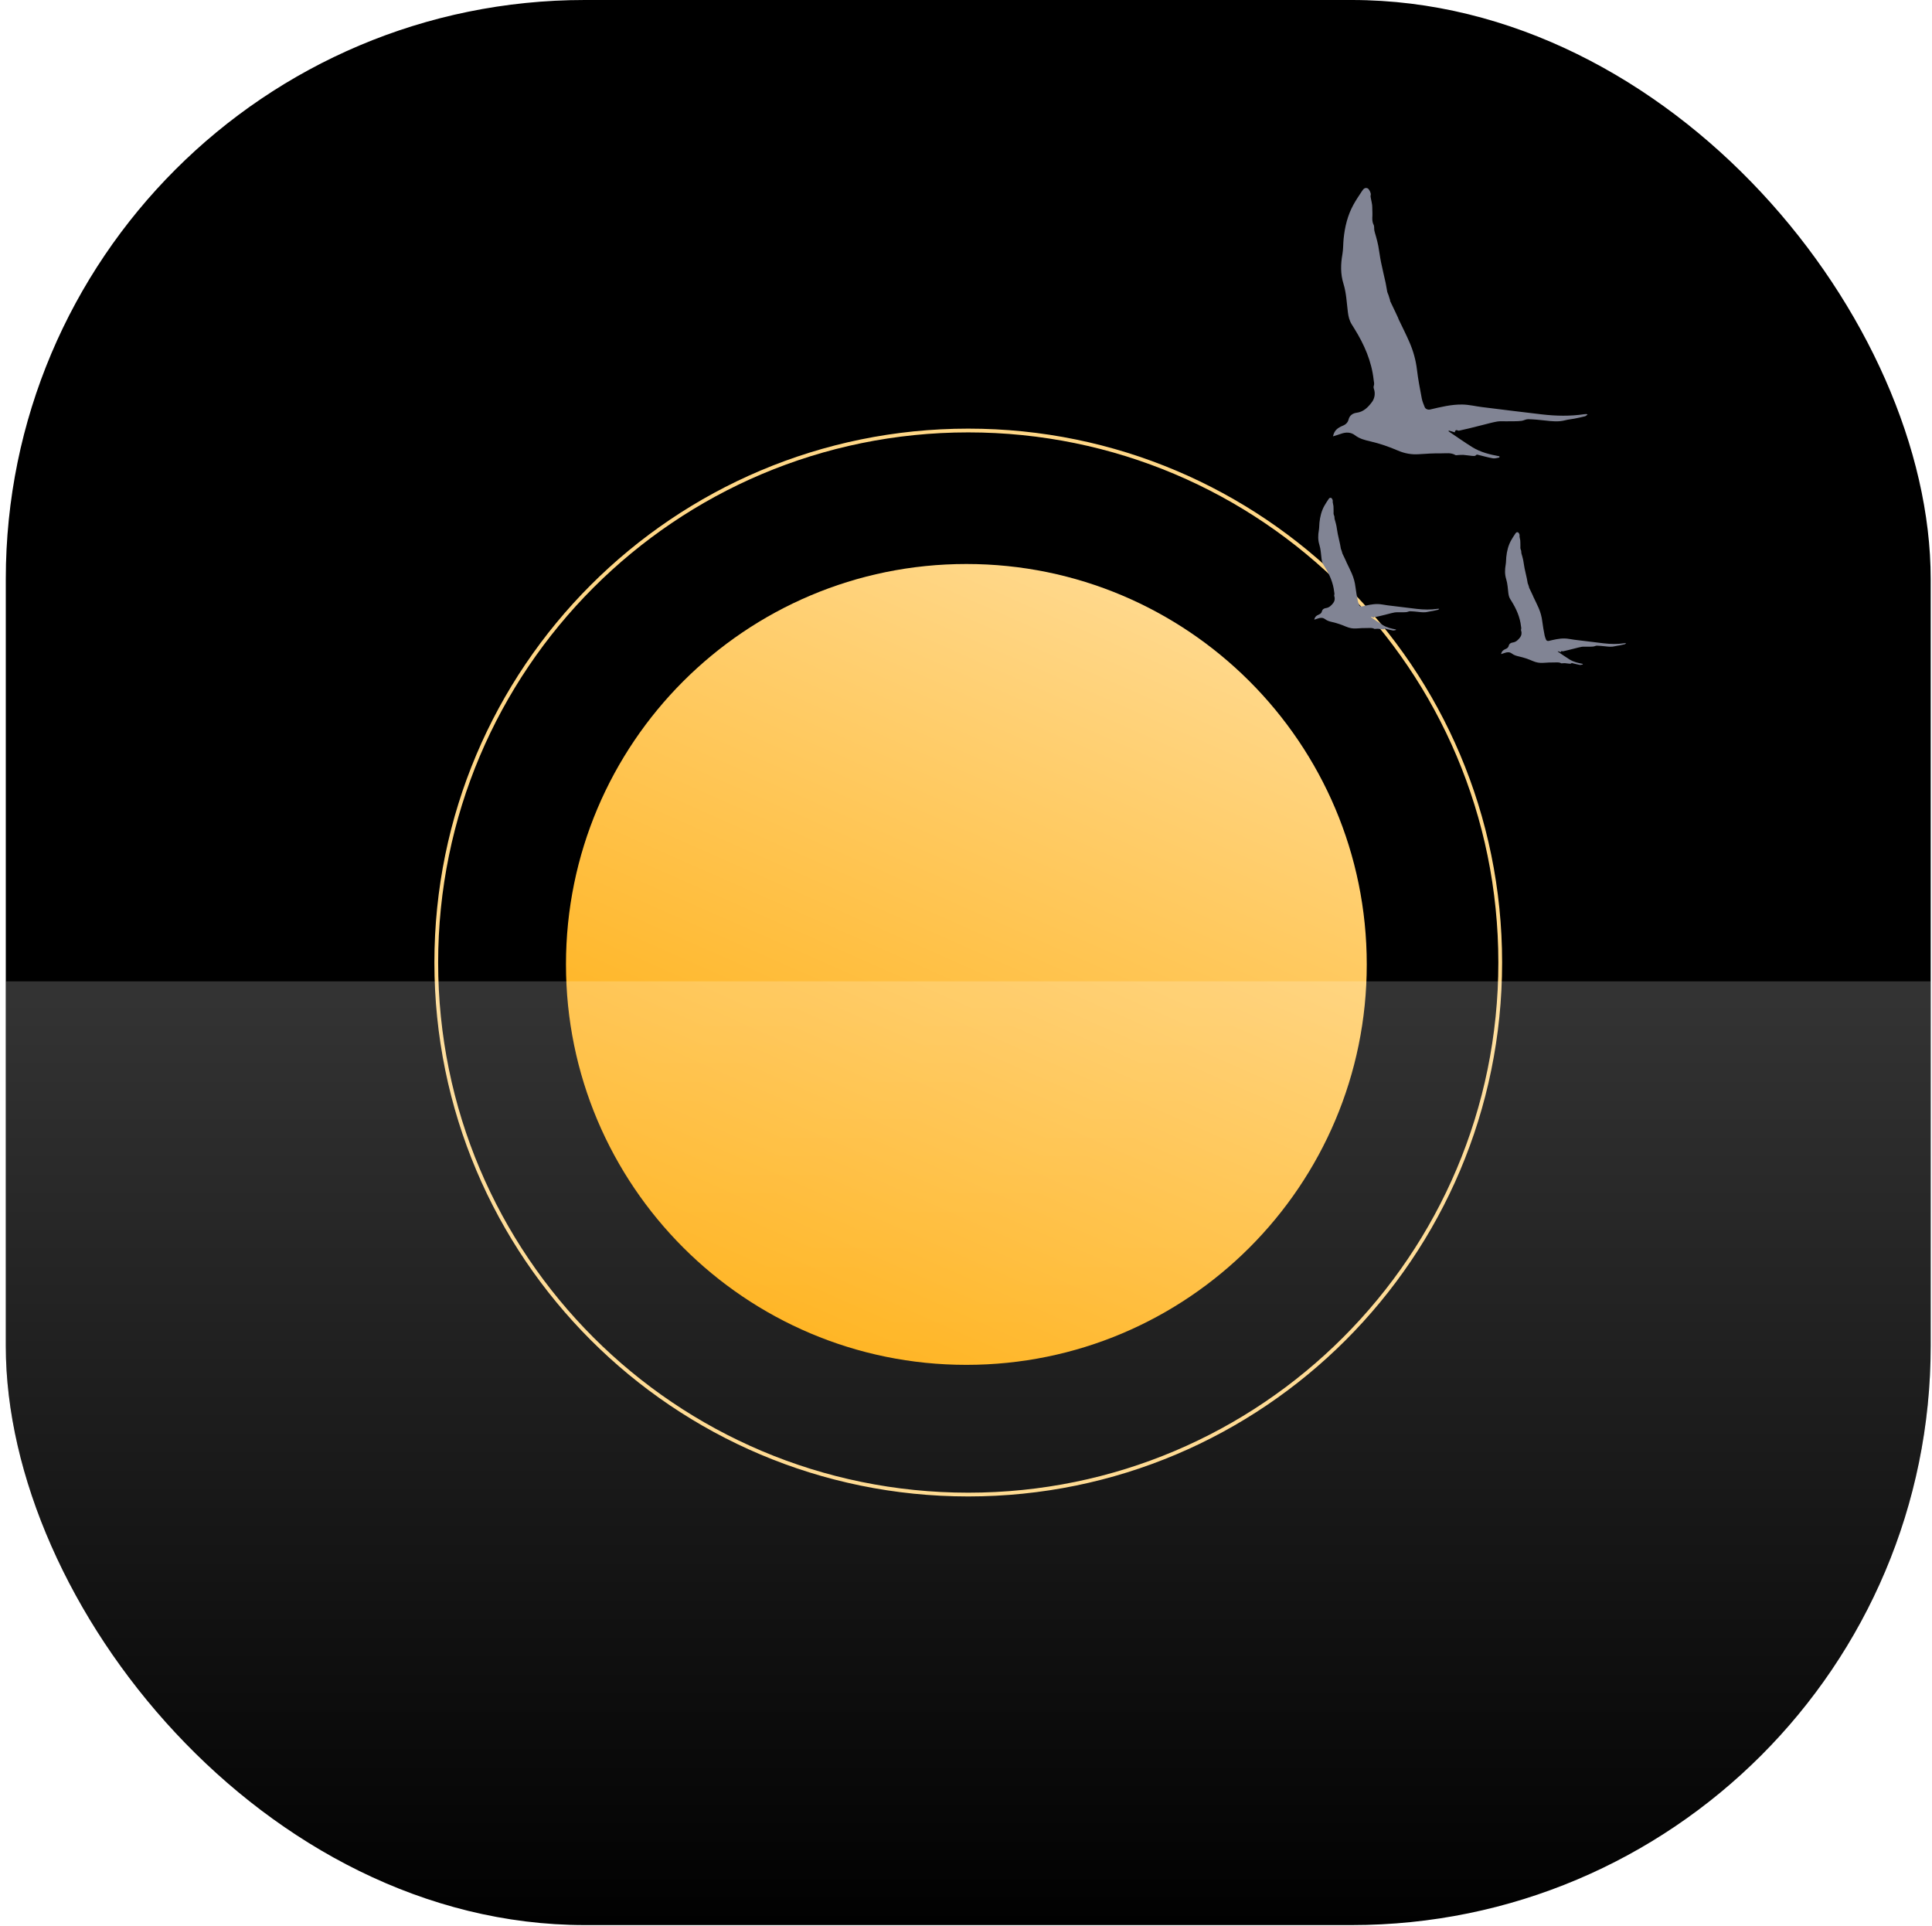 <svg width="319" height="318" viewBox="0 0 319 318" fill="none" xmlns="http://www.w3.org/2000/svg">
<g clip-path="url(#clip0_101_171)">
<rect x="0.957" width="317.827" height="317.827" rx="95.597" fill="url(#paint0_radial_101_171)"/>
<g filter="url(#filter0_f_101_171)">
<path d="M232.5 275.306C232.5 277.877 199.983 279.961 159.871 279.961C119.76 279.961 87.243 277.877 87.243 275.306C87.243 272.734 119.76 270.65 159.871 270.65C199.983 270.65 232.5 272.734 232.5 275.306Z" fill="black"/>
</g>
<g filter="url(#filter1_f_101_171)">
<path fill-rule="evenodd" clip-rule="evenodd" d="M159.871 246.44C208.211 246.44 247.398 207.253 247.398 158.914C247.398 110.574 208.211 71.387 159.871 71.387C111.532 71.387 72.344 110.574 72.344 158.914C72.344 207.253 111.532 246.44 159.871 246.44ZM159.871 247.061C208.554 247.061 248.019 207.596 248.019 158.914C248.019 110.231 208.554 70.766 159.871 70.766C111.189 70.766 71.724 110.231 71.724 158.914C71.724 207.596 111.189 247.061 159.871 247.061Z" fill="#FFD787"/>
</g>
<path d="M225.671 159.224C225.671 195.736 196.073 225.335 159.561 225.335C123.049 225.335 93.45 195.736 93.45 159.224C93.45 122.712 123.049 93.114 159.561 93.114C196.073 93.114 225.671 122.712 225.671 159.224Z" fill="url(#paint1_linear_101_171)"/>
<g filter="url(#filter2_b_101_171)">
<path d="M0.958 162.017H318.785V317.827H0.958V162.017Z" fill="url(#paint2_linear_101_171)" fill-opacity="0.2"/>
</g>
<g clip-path="url(#clip1_101_171)">
<path d="M221.069 70.609C221.279 70.48 221.501 70.364 221.73 70.275C222.214 70.087 222.547 69.746 222.669 69.257C222.846 68.54 223.402 68.224 224.003 68.145C225.16 67.995 225.883 67.225 226.499 66.42C226.959 65.819 227.133 64.993 226.848 64.186C226.782 63.999 226.777 63.849 226.852 63.631C226.946 63.359 226.841 63.013 226.807 62.7C226.468 59.634 225.259 56.893 223.655 54.301C223.503 54.056 223.351 53.812 223.198 53.568C222.805 52.941 222.643 52.264 222.551 51.522C222.355 49.95 222.296 48.356 221.818 46.821C221.323 45.235 221.359 43.618 221.648 41.984C221.798 41.14 221.764 40.265 221.851 39.407C222.051 37.441 222.51 35.541 223.47 33.797C223.898 33.02 224.397 32.281 224.889 31.542C225.092 31.237 225.332 30.915 225.793 31.085C226.035 31.174 226.358 31.791 226.338 32.127C226.332 32.221 226.285 32.318 226.295 32.409C226.316 32.602 226.362 32.791 226.398 32.982C226.453 33.268 226.524 33.552 226.558 33.84C226.589 34.106 226.581 34.377 226.588 34.647C226.596 34.961 226.619 35.276 226.603 35.589C226.576 36.108 226.542 36.606 226.802 37.107C226.942 37.377 226.864 37.754 226.927 38.075C226.993 38.413 227.118 38.739 227.204 39.073C227.334 39.575 227.478 40.075 227.572 40.584C227.736 41.47 227.84 42.367 228.018 43.25C228.25 44.403 228.537 45.545 228.786 46.695C228.893 47.187 228.954 47.689 229.054 48.183C229.089 48.353 229.186 48.509 229.243 48.676C229.34 48.963 229.429 49.253 229.517 49.542C229.533 49.593 229.51 49.659 229.532 49.705C229.817 50.308 230.108 50.908 230.395 51.51C230.551 51.837 230.704 52.166 230.854 52.496C230.883 52.557 230.891 52.628 230.92 52.689C231.528 53.97 232.177 55.233 232.737 56.534C233.356 57.97 233.775 59.462 233.96 61.033C234.148 62.633 234.461 64.22 234.76 65.806C234.852 66.293 235.063 66.76 235.244 67.226C235.36 67.528 235.787 67.688 236.12 67.611C237.882 67.199 239.65 66.755 241.467 66.786C242.555 66.805 243.637 67.076 244.724 67.211C248.015 67.62 251.305 68.033 254.599 68.415C256.92 68.683 259.246 68.733 261.567 68.386C261.689 68.368 261.812 68.361 261.935 68.358C261.971 68.357 262.007 68.386 262.133 68.439C261.957 68.564 261.849 68.692 261.717 68.725C261.135 68.871 260.547 69 259.958 69.117C259.465 69.214 258.956 69.247 258.472 69.376C257.358 69.676 256.251 69.557 255.134 69.427C254.201 69.319 253.262 69.233 252.324 69.209C251.969 69.199 251.613 69.422 251.249 69.478C250.852 69.539 250.445 69.538 250.042 69.548C249.582 69.56 249.122 69.552 248.662 69.557C248.17 69.563 247.668 69.514 247.188 69.597C246.412 69.733 245.651 69.954 244.885 70.143C244.12 70.332 243.358 70.531 242.593 70.718C242.053 70.849 241.51 70.969 240.967 71.089C240.89 71.106 240.791 71.117 240.726 71.083C240.43 70.927 240.266 71.036 240.199 71.38C239.855 71.276 239.544 71.183 239.234 71.088C239.21 71.125 239.186 71.161 239.162 71.197C240.478 72.08 241.771 73.001 243.118 73.836C244.474 74.676 246.022 75.044 247.588 75.336C247.58 75.401 247.573 75.467 247.566 75.533C247.217 75.585 246.852 75.728 246.521 75.671C245.711 75.532 244.917 75.298 244.115 75.106C243.955 75.067 243.821 74.99 243.659 75.195C243.572 75.305 243.275 75.284 243.078 75.268C242.587 75.226 242.1 75.135 241.609 75.1C241.301 75.078 240.987 75.122 240.676 75.135C240.555 75.14 240.404 75.188 240.316 75.135C239.585 74.692 238.77 74.858 237.998 74.847C236.755 74.831 235.507 74.901 234.265 74.99C233.053 75.076 231.909 74.861 230.804 74.385C229.33 73.751 227.824 73.226 226.254 72.867C225.373 72.665 224.488 72.446 223.727 71.858C223.046 71.333 222.232 71.321 221.419 71.618C221.014 71.765 220.599 71.882 220.103 72.04C220.237 71.359 220.562 70.92 221.069 70.609Z" fill="#818494"/>
</g>
<g clip-path="url(#clip2_101_171)">
<path d="M248.323 107.287C248.426 107.223 248.535 107.167 248.647 107.123C248.885 107.031 249.049 106.863 249.108 106.623C249.195 106.271 249.468 106.116 249.763 106.078C250.331 106.003 250.686 105.626 250.989 105.23C251.215 104.935 251.3 104.53 251.16 104.134C251.128 104.042 251.125 103.968 251.162 103.861C251.208 103.728 251.157 103.558 251.14 103.404C250.973 101.899 250.38 100.554 249.592 99.281C249.518 99.161 249.443 99.041 249.368 98.921C249.175 98.614 249.096 98.281 249.05 97.917C248.954 97.145 248.925 96.363 248.69 95.609C248.448 94.831 248.465 94.037 248.607 93.234C248.681 92.82 248.664 92.391 248.707 91.97C248.805 91.005 249.031 90.072 249.502 89.216C249.712 88.834 249.957 88.472 250.198 88.108C250.298 87.959 250.416 87.801 250.642 87.884C250.761 87.928 250.919 88.231 250.91 88.396C250.907 88.442 250.884 88.489 250.889 88.534C250.899 88.629 250.921 88.722 250.939 88.816C250.966 88.956 251.001 89.095 251.017 89.237C251.033 89.367 251.029 89.501 251.032 89.633C251.036 89.787 251.047 89.942 251.039 90.095C251.026 90.35 251.01 90.594 251.137 90.84C251.206 90.973 251.168 91.158 251.198 91.316C251.231 91.481 251.292 91.641 251.335 91.806C251.398 92.052 251.469 92.297 251.515 92.547C251.596 92.982 251.647 93.423 251.734 93.856C251.848 94.422 251.989 94.983 252.111 95.547C252.164 95.789 252.194 96.035 252.243 96.278C252.26 96.361 252.308 96.438 252.335 96.52C252.383 96.661 252.427 96.803 252.47 96.945C252.478 96.97 252.467 97.002 252.477 97.025C252.617 97.321 252.76 97.616 252.901 97.911C252.978 98.072 253.053 98.233 253.127 98.395C253.141 98.425 253.145 98.46 253.159 98.49C253.458 99.119 253.776 99.739 254.051 100.377C254.355 101.082 254.561 101.815 254.651 102.586C254.743 103.372 254.897 104.151 255.044 104.929C255.089 105.168 255.193 105.397 255.281 105.626C255.339 105.774 255.548 105.853 255.711 105.815C256.576 105.613 257.444 105.395 258.336 105.41C258.87 105.42 259.402 105.553 259.935 105.619C261.551 105.82 263.166 106.022 264.783 106.21C265.923 106.342 267.064 106.366 268.204 106.196C268.263 106.187 268.324 106.183 268.385 106.182C268.402 106.181 268.42 106.195 268.482 106.222C268.395 106.283 268.342 106.346 268.277 106.362C267.992 106.434 267.703 106.497 267.414 106.554C267.172 106.602 266.922 106.618 266.684 106.682C266.138 106.829 265.594 106.77 265.045 106.707C264.588 106.654 264.127 106.612 263.666 106.599C263.492 106.595 263.317 106.704 263.139 106.732C262.944 106.762 262.744 106.761 262.546 106.766C262.32 106.772 262.094 106.768 261.868 106.771C261.627 106.774 261.38 106.749 261.145 106.79C260.764 106.857 260.39 106.965 260.014 107.058C259.639 107.151 259.265 107.249 258.889 107.34C258.624 107.405 258.357 107.464 258.091 107.522C258.053 107.531 258.004 107.536 257.973 107.52C257.827 107.443 257.747 107.496 257.714 107.666C257.545 107.615 257.393 107.568 257.24 107.522C257.228 107.54 257.217 107.558 257.205 107.576C257.851 108.009 258.486 108.461 259.147 108.871C259.813 109.283 260.572 109.464 261.341 109.607C261.338 109.64 261.334 109.672 261.33 109.704C261.159 109.73 260.98 109.8 260.818 109.772C260.42 109.704 260.03 109.589 259.636 109.494C259.558 109.476 259.492 109.438 259.413 109.538C259.37 109.592 259.224 109.582 259.127 109.574C258.886 109.554 258.647 109.509 258.406 109.491C258.255 109.481 258.101 109.503 257.948 109.509C257.889 109.511 257.815 109.535 257.771 109.509C257.412 109.291 257.013 109.373 256.634 109.368C256.023 109.359 255.411 109.394 254.801 109.437C254.206 109.48 253.644 109.374 253.102 109.141C252.378 108.829 251.639 108.572 250.868 108.395C250.436 108.296 250.001 108.189 249.628 107.9C249.293 107.642 248.894 107.636 248.495 107.782C248.296 107.855 248.092 107.912 247.849 107.989C247.914 107.655 248.074 107.439 248.323 107.287Z" fill="#818494"/>
</g>
<g clip-path="url(#clip3_101_171)">
<path d="M217.477 101.604C217.579 101.541 217.688 101.484 217.801 101.441C218.039 101.348 218.202 101.181 218.262 100.941C218.349 100.589 218.621 100.434 218.917 100.395C219.485 100.321 219.839 99.943 220.142 99.548C220.368 99.253 220.453 98.848 220.313 98.451C220.281 98.36 220.278 98.286 220.315 98.179C220.362 98.045 220.31 97.875 220.293 97.722C220.127 96.217 219.533 94.871 218.746 93.599C218.671 93.478 218.597 93.358 218.522 93.239C218.329 92.931 218.249 92.599 218.204 92.234C218.108 91.463 218.079 90.68 217.844 89.927C217.601 89.148 217.619 88.354 217.761 87.552C217.834 87.138 217.817 86.708 217.86 86.287C217.958 85.322 218.184 84.389 218.655 83.533C218.865 83.152 219.11 82.789 219.352 82.426C219.451 82.276 219.569 82.118 219.795 82.202C219.914 82.246 220.073 82.549 220.063 82.713C220.06 82.76 220.037 82.807 220.042 82.852C220.052 82.946 220.075 83.039 220.093 83.133C220.119 83.273 220.154 83.413 220.171 83.554C220.186 83.685 220.182 83.818 220.186 83.95C220.19 84.104 220.201 84.259 220.193 84.413C220.18 84.668 220.163 84.912 220.291 85.158C220.36 85.291 220.321 85.476 220.352 85.633C220.384 85.799 220.446 85.959 220.488 86.123C220.552 86.37 220.622 86.615 220.669 86.865C220.749 87.3 220.8 87.74 220.888 88.174C221.002 88.74 221.143 89.3 221.265 89.865C221.317 90.106 221.347 90.353 221.396 90.595C221.413 90.679 221.461 90.755 221.489 90.837C221.537 90.978 221.58 91.12 221.624 91.263C221.631 91.288 221.62 91.32 221.631 91.343C221.771 91.639 221.914 91.933 222.055 92.229C222.131 92.389 222.206 92.551 222.28 92.712C222.294 92.743 222.298 92.777 222.312 92.808C222.611 93.436 222.929 94.056 223.204 94.695C223.508 95.4 223.714 96.132 223.804 96.903C223.897 97.689 224.051 98.468 224.197 99.246C224.242 99.486 224.346 99.715 224.435 99.944C224.492 100.092 224.702 100.171 224.865 100.132C225.73 99.931 226.598 99.712 227.49 99.728C228.024 99.737 228.555 99.87 229.089 99.936C230.704 100.137 232.32 100.34 233.937 100.527C235.076 100.659 236.218 100.684 237.357 100.513C237.417 100.504 237.477 100.501 237.538 100.499C237.555 100.499 237.573 100.513 237.635 100.539C237.549 100.601 237.496 100.663 237.431 100.68C237.145 100.751 236.857 100.815 236.567 100.872C236.325 100.92 236.075 100.936 235.838 100.999C235.291 101.146 234.748 101.088 234.199 101.024C233.741 100.971 233.28 100.929 232.82 100.917C232.645 100.912 232.471 101.022 232.292 101.049C232.097 101.079 231.897 101.079 231.7 101.084C231.474 101.089 231.248 101.085 231.022 101.088C230.78 101.091 230.534 101.067 230.299 101.108C229.918 101.174 229.544 101.283 229.168 101.376C228.792 101.469 228.418 101.566 228.043 101.658C227.777 101.722 227.511 101.781 227.244 101.84C227.207 101.848 227.158 101.854 227.126 101.837C226.981 101.76 226.9 101.814 226.867 101.983C226.698 101.932 226.546 101.886 226.394 101.84C226.382 101.858 226.37 101.875 226.358 101.893C227.005 102.327 227.639 102.779 228.3 103.189C228.966 103.601 229.726 103.781 230.495 103.925C230.491 103.957 230.487 103.989 230.484 104.021C230.312 104.047 230.133 104.117 229.971 104.09C229.573 104.021 229.183 103.906 228.79 103.812C228.711 103.793 228.645 103.755 228.566 103.856C228.523 103.91 228.378 103.9 228.281 103.892C228.04 103.871 227.801 103.826 227.56 103.809C227.408 103.798 227.254 103.82 227.102 103.826C227.042 103.829 226.968 103.852 226.925 103.826C226.566 103.609 226.166 103.69 225.787 103.685C225.177 103.677 224.564 103.711 223.955 103.755C223.36 103.797 222.798 103.692 222.256 103.458C221.532 103.147 220.793 102.889 220.022 102.713C219.589 102.614 219.155 102.506 218.781 102.218C218.447 101.96 218.047 101.954 217.648 102.1C217.449 102.172 217.245 102.23 217.002 102.307C217.068 101.973 217.228 101.757 217.477 101.604Z" fill="#818494"/>
</g>
</g>
<defs>
<filter id="filter0_f_101_171" x="72.344" y="255.752" width="175.053" height="39.108" filterUnits="userSpaceOnUse" color-interpolation-filters="sRGB">
<feFlood flood-opacity="0" result="BackgroundImageFix"/>
<feBlend mode="normal" in="SourceGraphic" in2="BackgroundImageFix" result="shape"/>
<feGaussianBlur stdDeviation="7.449" result="effect1_foregroundBlur_101_171"/>
</filter>
<filter id="filter1_f_101_171" x="64.275" y="63.317" width="191.193" height="191.193" filterUnits="userSpaceOnUse" color-interpolation-filters="sRGB">
<feFlood flood-opacity="0" result="BackgroundImageFix"/>
<feBlend mode="normal" in="SourceGraphic" in2="BackgroundImageFix" result="shape"/>
<feGaussianBlur stdDeviation="3.725" result="effect1_foregroundBlur_101_171"/>
</filter>
<filter id="filter2_b_101_171" x="-30.08" y="130.98" width="379.903" height="217.886" filterUnits="userSpaceOnUse" color-interpolation-filters="sRGB">
<feFlood flood-opacity="0" result="BackgroundImageFix"/>
<feGaussianBlur in="BackgroundImageFix" stdDeviation="15.519"/>
<feComposite in2="SourceAlpha" operator="in" result="effect1_backgroundBlur_101_171"/>
<feBlend mode="normal" in="SourceGraphic" in2="effect1_backgroundBlur_101_171" result="shape"/>
</filter>
<radialGradient id="paint0_radial_101_171" cx="0" cy="0" r="1" gradientUnits="userSpaceOnUse" gradientTransform="translate(159.871 158.914) rotate(90) scale(158.914)">
<stop/>
<stop offset="1"/>
</radialGradient>
<linearGradient id="paint1_linear_101_171" x1="186.192" y1="99.234" x2="130.494" y2="225.32" gradientUnits="userSpaceOnUse">
<stop stop-color="#FFD88B"/>
<stop offset="1" stop-color="#FFA900"/>
</linearGradient>
<linearGradient id="paint2_linear_101_171" x1="159.871" y1="164.811" x2="159.871" y2="320.931" gradientUnits="userSpaceOnUse">
<stop stop-color="white"/>
<stop offset="1" stop-color="white" stop-opacity="0"/>
</linearGradient>
<clipPath id="clip0_101_171">
<rect x="0.957" width="317.827" height="317.827" rx="95.597" fill="white"/>
</clipPath>
<clipPath id="clip1_101_171">
<rect width="44.647" height="44.647" fill="white" transform="matrix(-1 0 0 1 263.442 31.038)"/>
</clipPath>
<clipPath id="clip2_101_171">
<rect width="21.918" height="21.918" fill="white" transform="matrix(-1 0 0 1 269.124 87.861)"/>
</clipPath>
<clipPath id="clip3_101_171">
<rect width="21.918" height="21.918" fill="white" transform="matrix(-1 0 0 1 238.277 82.179)"/>
</clipPath>
</defs>
</svg>
